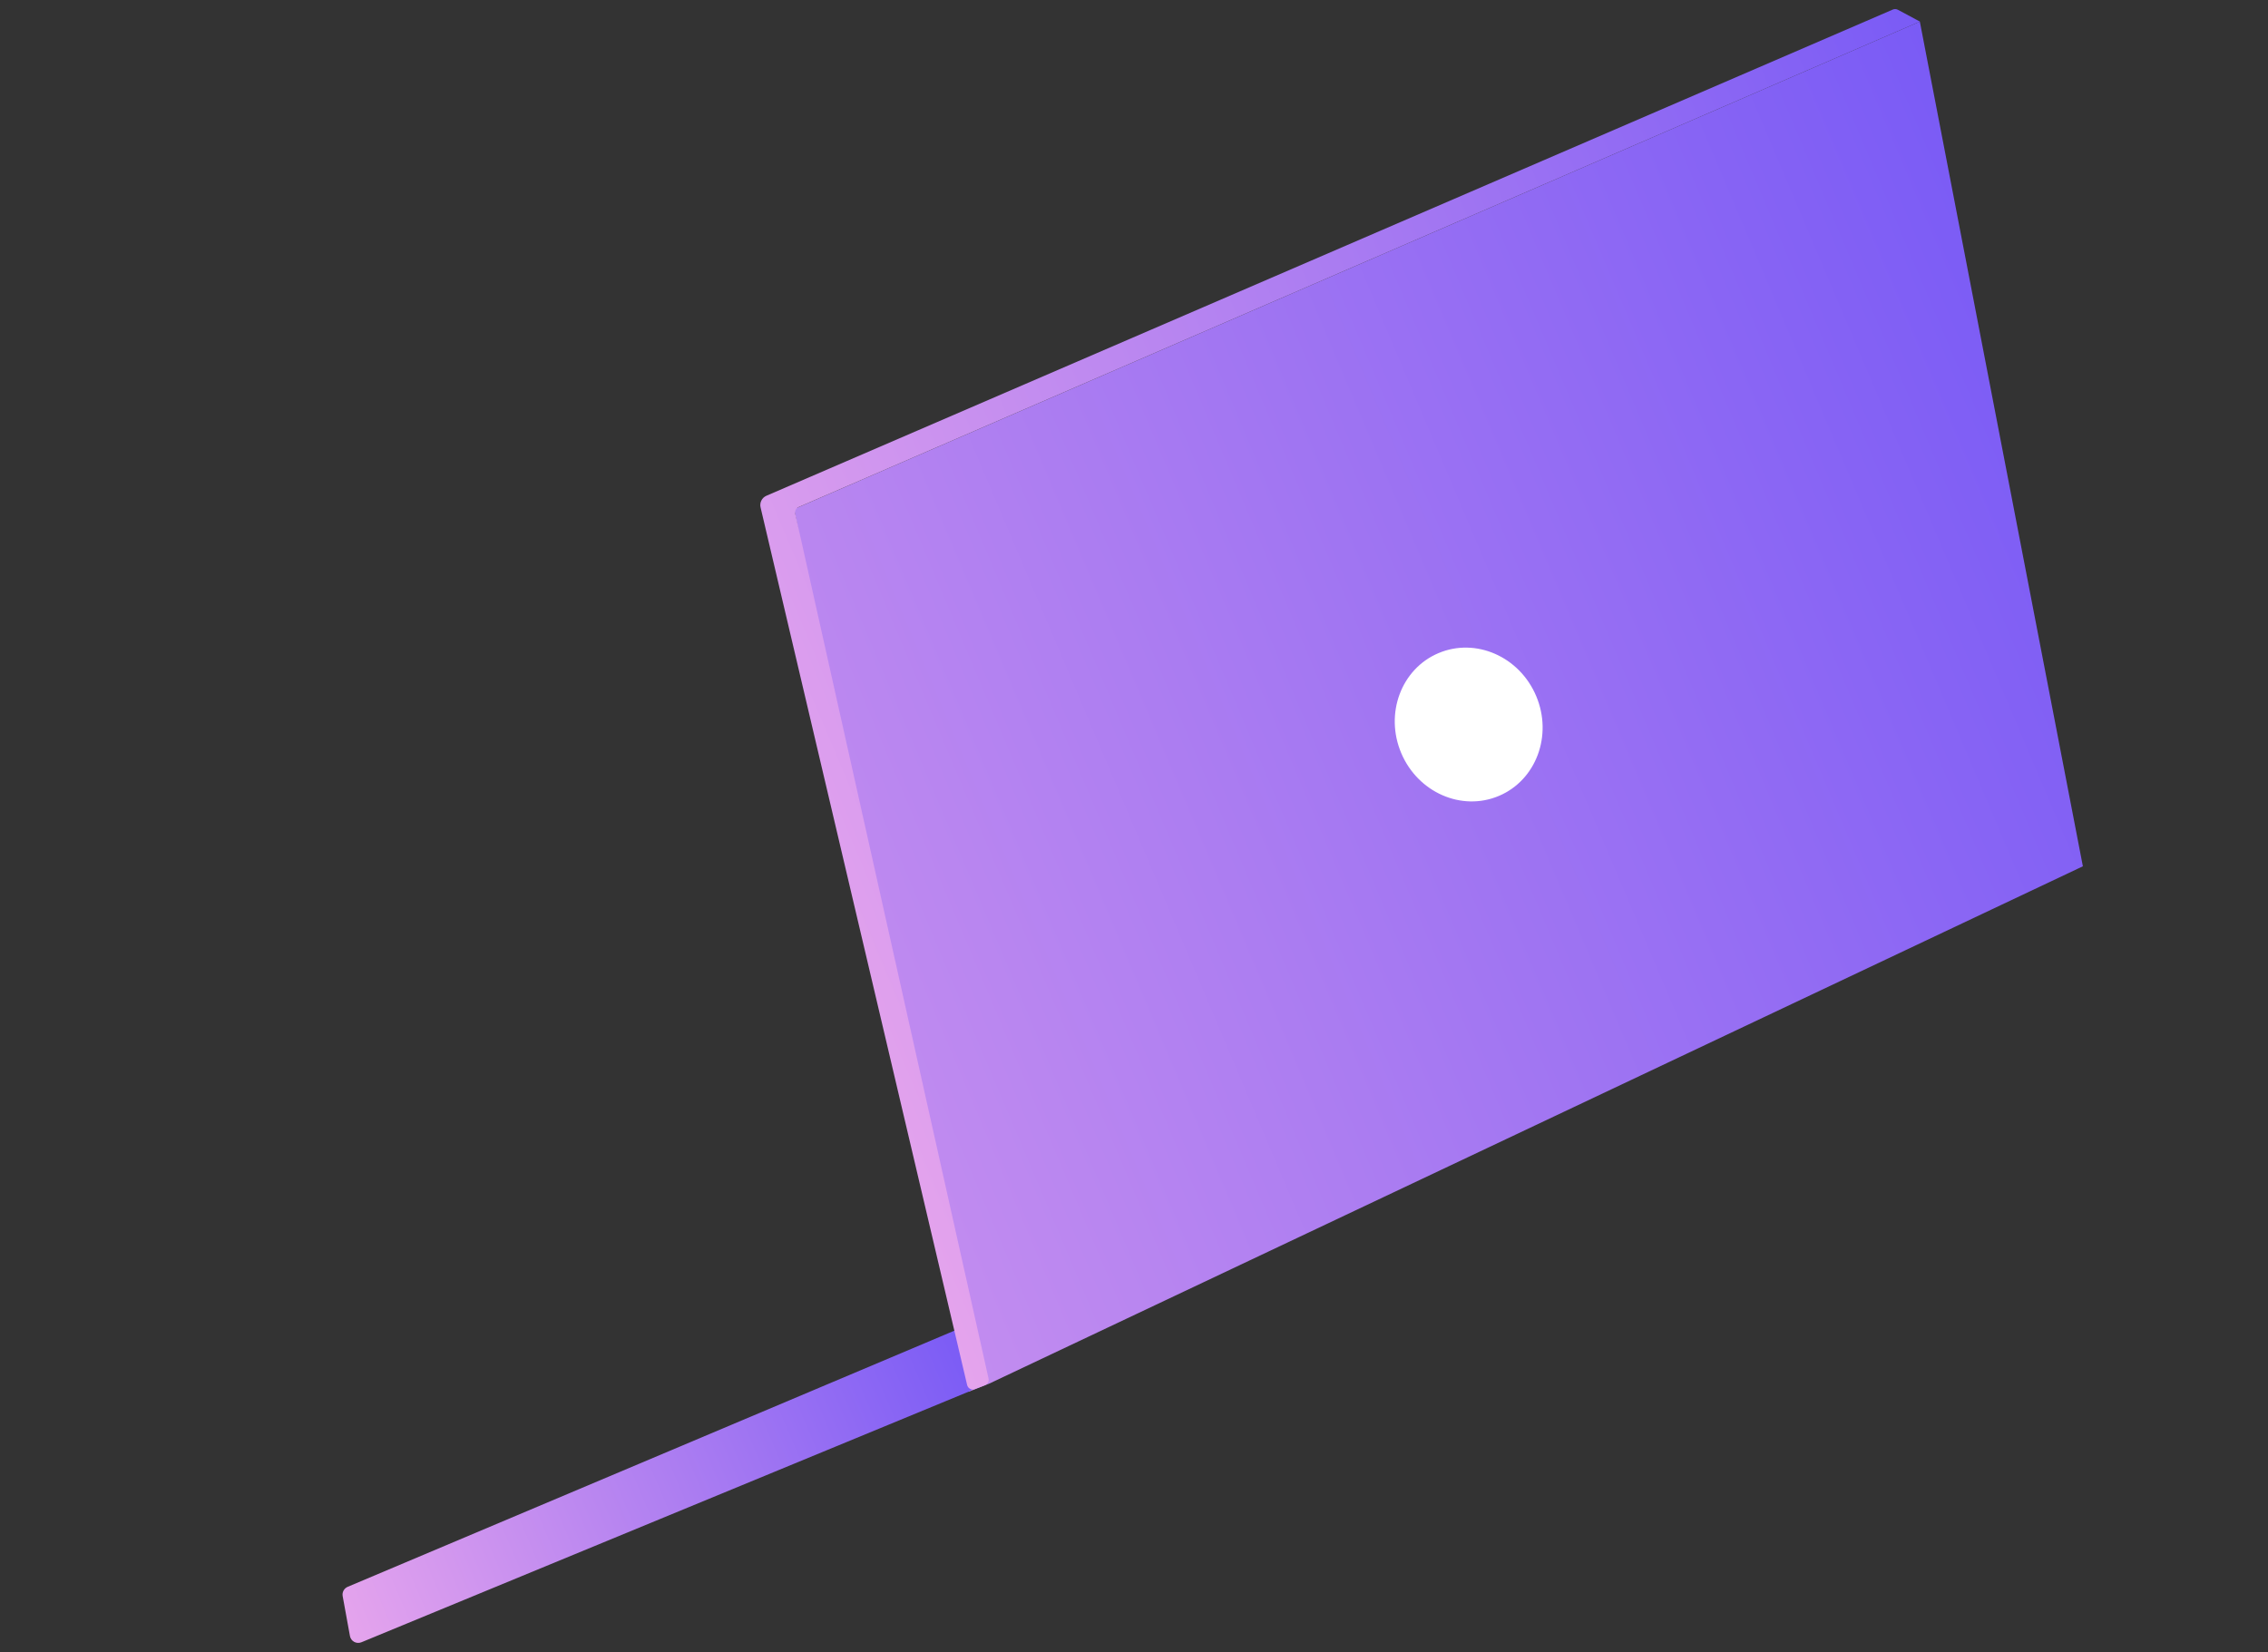 <svg width="560" height="408" viewBox="0 0 560 408" fill="none" xmlns="http://www.w3.org/2000/svg">
<rect x="0" y="0" width="560" height="408" fill="#333333" stroke="none"/>
<g clip-path="url(#clip0_4_151)">
<path d="M244.334 341.598L514.29 213.901L474.034 5.334L196.08 125.694L239.207 343.634" fill="url(#paint0_linear_4_151)"/>
<path d="M370.103 196.519C379.302 192.624 383.419 181.575 379.297 171.841C375.175 162.107 364.377 157.374 355.178 161.269C345.979 165.164 341.863 176.213 345.984 185.947C350.106 195.681 360.904 200.414 370.103 196.519Z" fill="white"/>
<path d="M235.913 328.453L85.86 391.803C85.421 391.986 85.057 392.313 84.83 392.731C84.602 393.149 84.524 393.632 84.609 394.1L86.405 403.96C86.462 404.266 86.586 404.554 86.769 404.805C86.953 405.056 87.19 405.263 87.463 405.41C87.737 405.557 88.04 405.641 88.351 405.655C88.661 405.67 88.971 405.614 89.257 405.493L239.261 343.59C239.695 343.413 240.056 343.096 240.287 342.688C240.518 342.281 240.605 341.808 240.534 341.345L238.788 330.038C238.739 329.725 238.619 329.427 238.437 329.168C238.255 328.908 238.017 328.694 237.739 328.541C237.462 328.388 237.153 328.3 236.836 328.285C236.52 328.27 236.204 328.327 235.913 328.453Z" fill="url(#paint1_linear_4_151)"/>
<path d="M189.264 122.397L467.365 2.357C467.562 2.271 467.777 2.232 467.992 2.241C468.207 2.25 468.418 2.308 468.608 2.41L474.052 5.326L197.178 125.209C196.874 125.341 196.625 125.576 196.475 125.871C196.324 126.167 196.282 126.506 196.354 126.83L244.084 340.37C244.158 340.703 244.111 341.052 243.95 341.354C243.789 341.655 243.526 341.889 243.207 342.013L240.713 342.987C240.522 343.061 240.318 343.094 240.113 343.084C239.909 343.073 239.709 343.018 239.528 342.923C239.347 342.828 239.188 342.696 239.062 342.534C238.937 342.373 238.847 342.186 238.8 341.987L187.806 125.33C187.656 124.748 187.721 124.131 187.989 123.592C188.256 123.054 188.709 122.629 189.264 122.397Z" fill="url(#paint2_linear_4_151)"/>
</g>
<defs>
<linearGradient id="paint0_linear_4_151" x1="45.071" y1="306.464" x2="516.931" y2="106.667" gradientUnits="userSpaceOnUse">
<stop stop-color="#E5A4ED"/>
<stop offset="1" stop-color="#7A5BF5"/>
</linearGradient>
<linearGradient id="paint1_linear_4_151" x1="84.921" y1="400.576" x2="240.783" y2="334.58" gradientUnits="userSpaceOnUse">
<stop stop-color="#E5A4ED"/>
<stop offset="1" stop-color="#7A5BF5"/>
</linearGradient>
<linearGradient id="paint2_linear_4_151" x1="195.532" y1="239.849" x2="515.897" y2="104.199" gradientUnits="userSpaceOnUse">
<stop stop-color="#E5A4ED"/>
<stop offset="1" stop-color="#7A5BF5"/>
</linearGradient>
<clipPath id="clip0_4_151">
<rect width="512.428" height="225.429" fill="white" transform="translate(0.082 200.216) rotate(-22.949)"/>
</clipPath>
</defs>
</svg>
